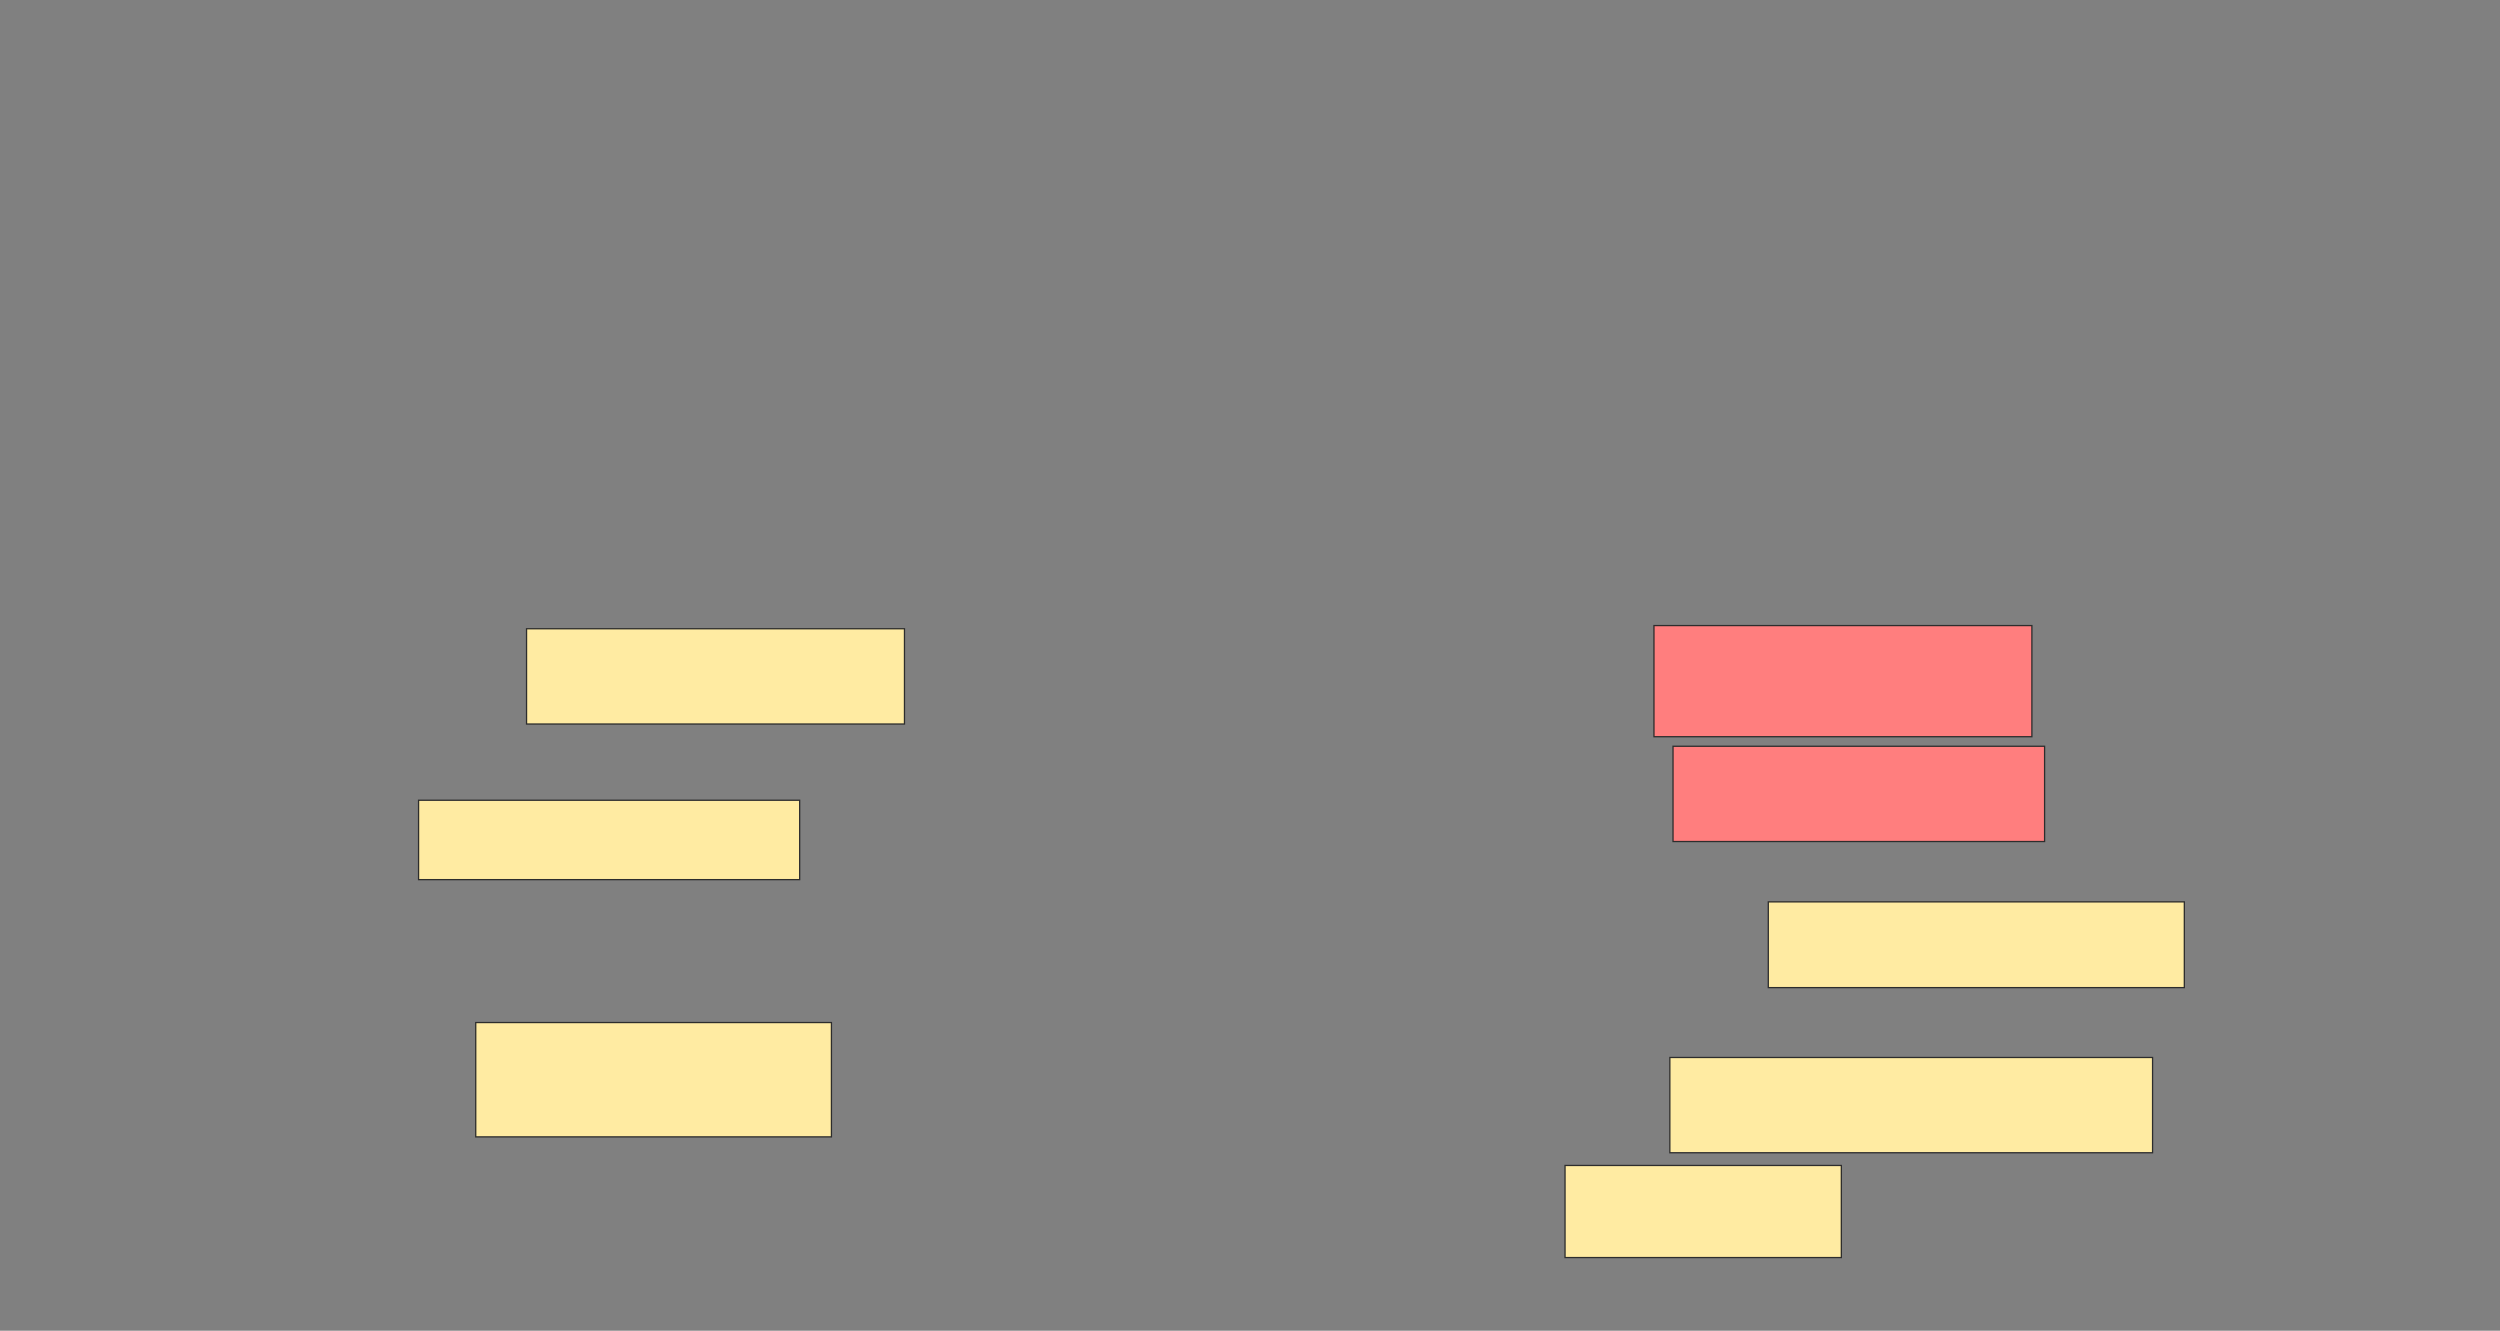 <svg xmlns="http://www.w3.org/2000/svg" width="1920" height="1022">
 <rect width="100%" height="100%" fill="#808080" stroke="none"/>
 <!-- Created with Image Occlusion Enhanced -->
 <g>
  <title>Labels</title>
 </g>
 <g>
  <title>Masks</title>
  <g id="3b980e971fcf4a18aa4db8f92753d1c9-ao-1">
   <rect height="73.171" width="290.244" y="482.878" x="404.39" stroke="#2D2D2D" fill="#FFEBA2"/>
   <rect height="60.976" width="292.683" y="614.585" x="321.463" stroke="#2D2D2D" fill="#FFEBA2"/>
   <rect height="87.805" width="273.171" y="785.317" x="365.366" stroke="#2D2D2D" fill="#FFEBA2"/>
  </g>
  <g id="3b980e971fcf4a18aa4db8f92753d1c9-ao-2" class="qshape">
   <rect height="85.366" width="290.244" y="480.439" x="1270.244" stroke="#2D2D2D" fill="#FF7E7E" class="qshape"/>
   <rect height="73.171" width="285.366" y="573.122" x="1284.878" stroke="#2D2D2D" fill="#FF7E7E" class="qshape"/>
  </g>
  <g id="3b980e971fcf4a18aa4db8f92753d1c9-ao-3">
   <rect height="65.854" width="319.512" y="692.634" x="1358.049" stroke="#2D2D2D" fill="#FFEBA2"/>
   <rect height="73.171" width="370.732" y="812.146" x="1282.439" stroke="#2D2D2D" fill="#FFEBA2"/>
   <rect height="70.732" width="212.195" y="895.073" x="1201.951" stroke="#2D2D2D" fill="#FFEBA2"/>
  </g>
 </g>
</svg>